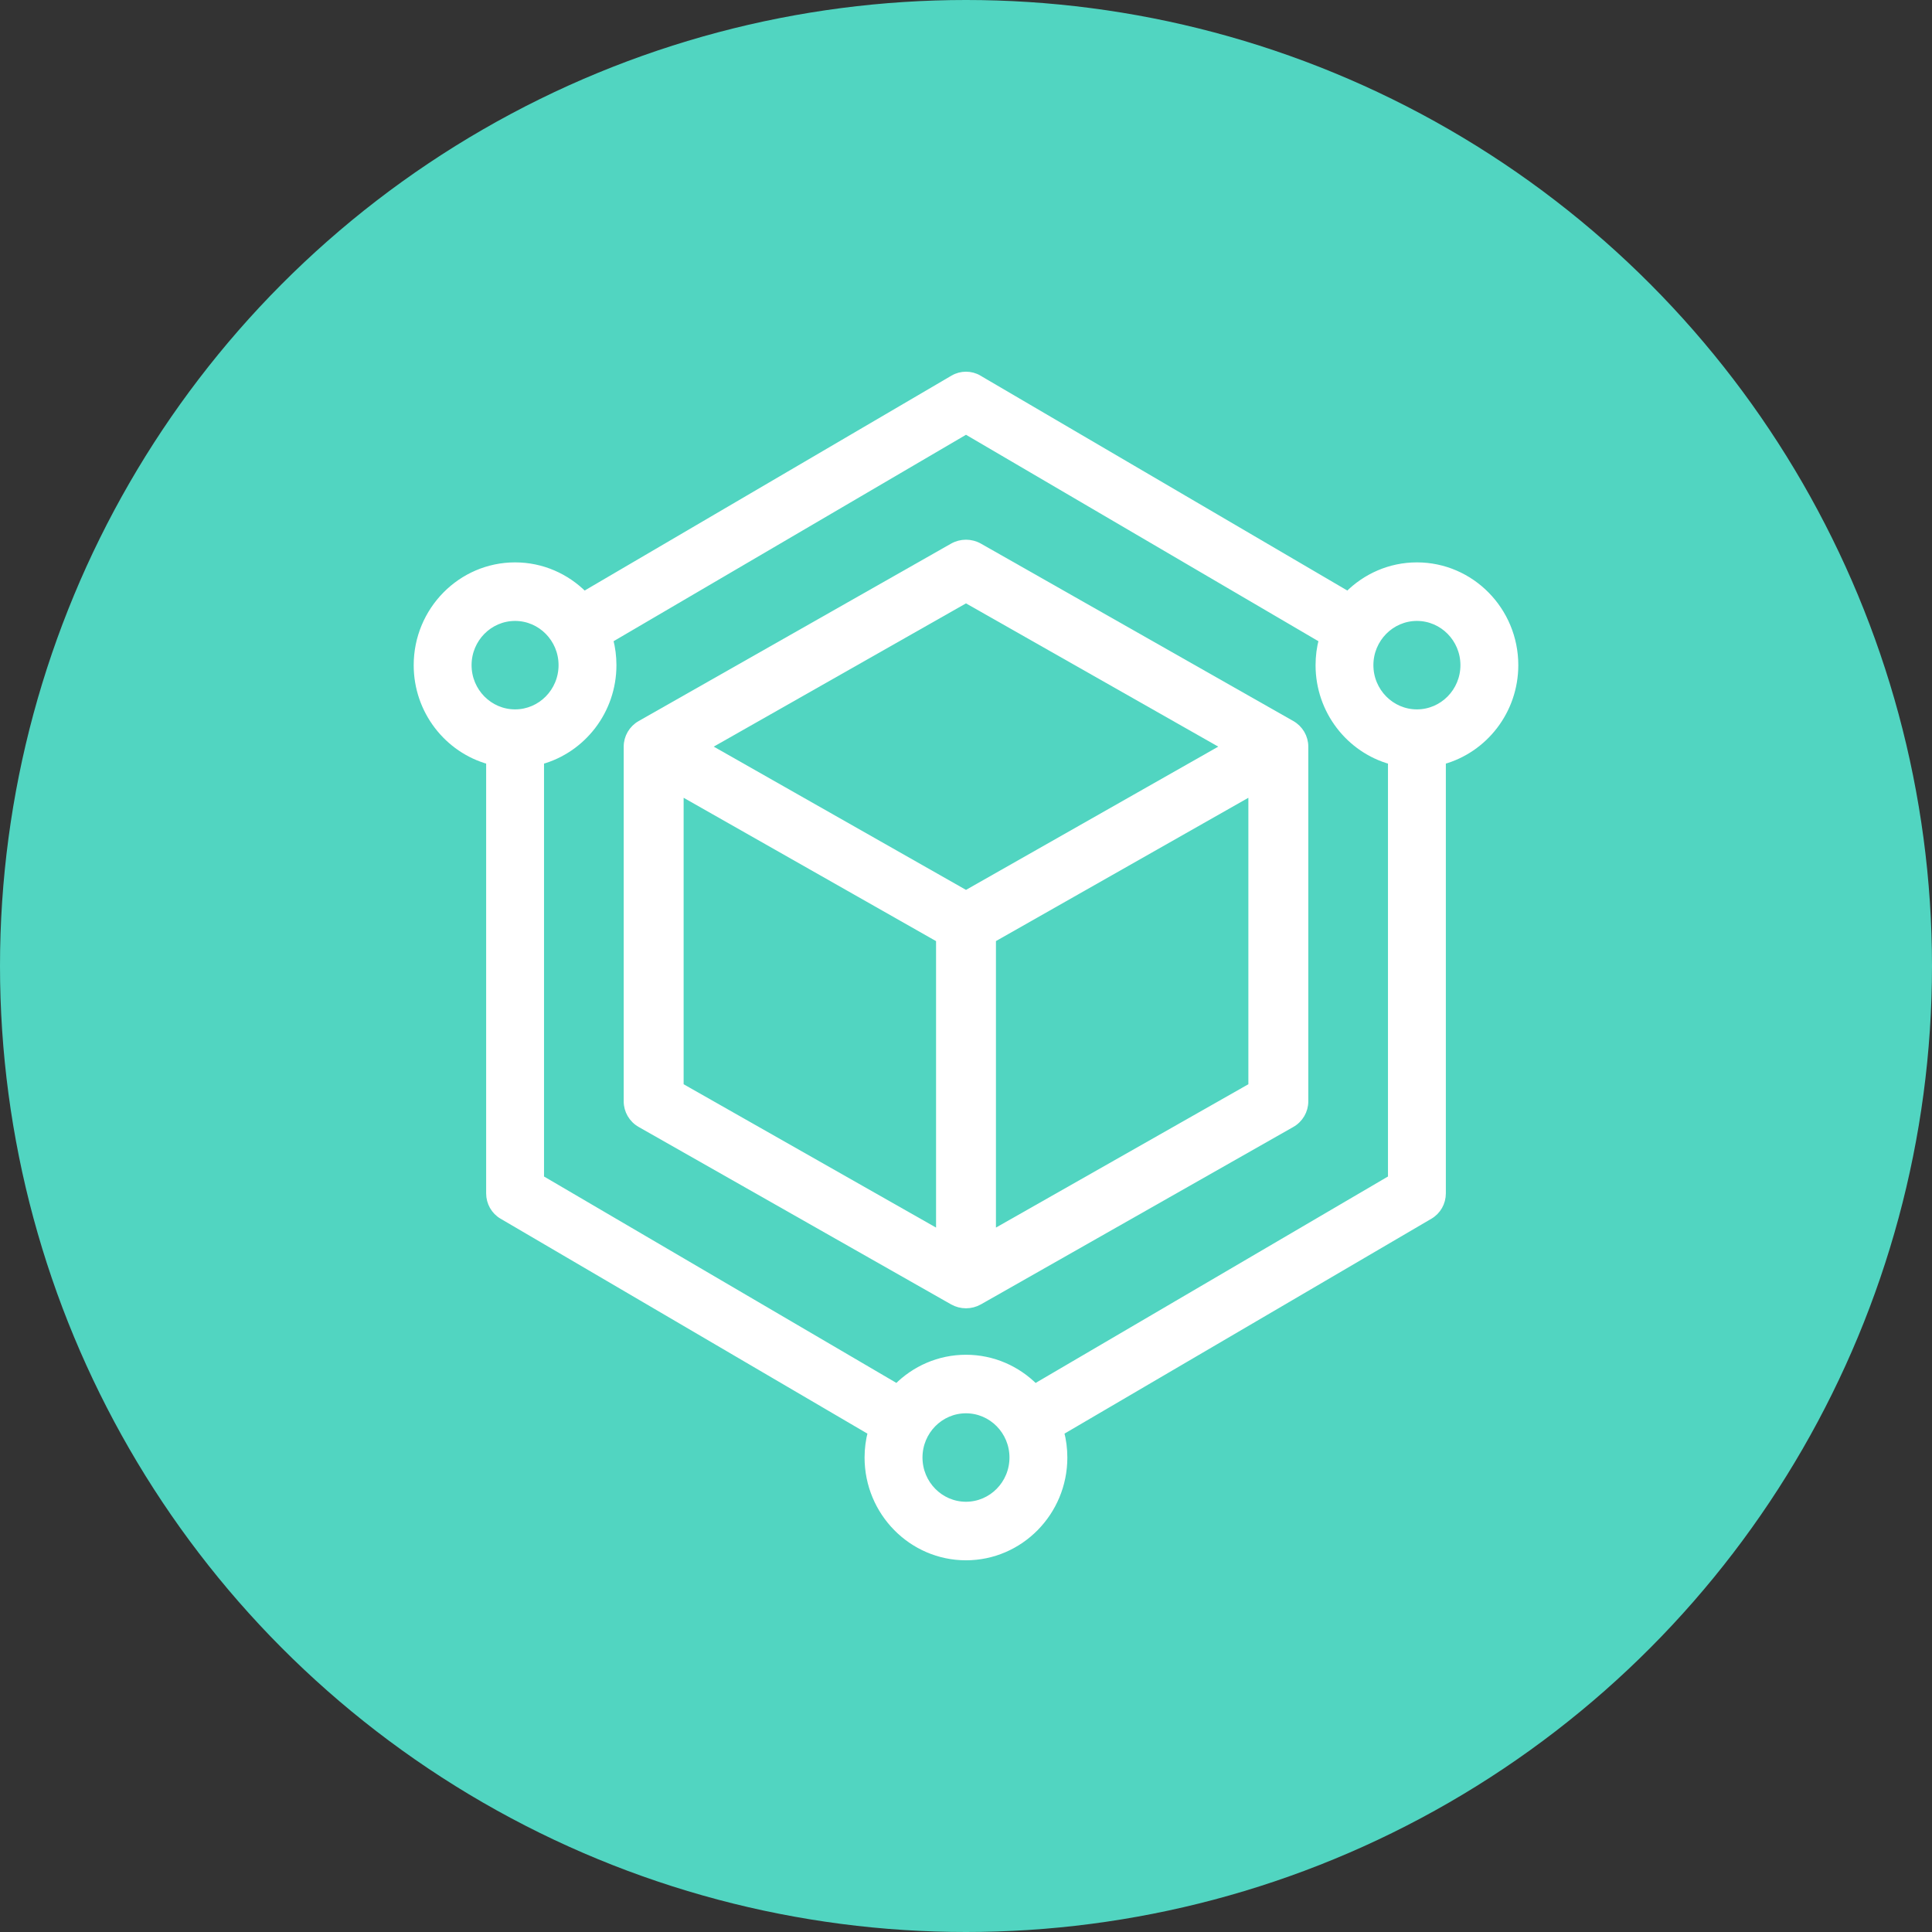 <svg width="46" height="46" viewBox="0 0 46 46" fill="none" xmlns="http://www.w3.org/2000/svg">
<rect x="0" y="0" width="46" height="46" fill="#333333" stroke="none"/>
<circle cx="23" cy="23" r="23" fill="#51D5C1"/>
<path d="M23.307 9.009L23.307 9.008C23.117 8.897 22.883 8.897 22.693 9.008L22.693 9.008L13.909 14.154C13.486 13.729 12.905 13.465 12.264 13.465C10.973 13.465 9.925 14.53 9.925 15.837C9.925 16.929 10.656 17.851 11.65 18.125V28.414C11.65 28.636 11.766 28.841 11.956 28.952L11.956 28.952L20.738 34.097C20.688 34.29 20.66 34.493 20.66 34.703C20.66 36.01 21.709 37.075 22.999 37.075C24.29 37.075 25.338 36.01 25.338 34.703C25.338 34.494 25.311 34.291 25.26 34.097L34.044 28.952C34.044 28.952 34.044 28.952 34.044 28.952C34.234 28.841 34.35 28.636 34.35 28.414V18.125C35.343 17.851 36.075 16.929 36.075 15.837C36.075 14.53 35.027 13.465 33.736 13.465C33.095 13.465 32.514 13.729 32.091 14.154L23.307 9.009ZM11.153 15.837C11.153 15.214 11.652 14.709 12.264 14.709C12.875 14.709 13.374 15.214 13.374 15.837C13.374 16.46 12.875 16.965 12.264 16.965C11.652 16.965 11.153 16.46 11.153 15.837ZM22.999 35.831C22.388 35.831 21.889 35.326 21.889 34.703C21.889 34.08 22.388 33.575 22.999 33.575C23.611 33.575 24.11 34.08 24.11 34.703C24.11 35.326 23.611 35.831 22.999 35.831ZM33.122 28.055L24.646 33.021C24.223 32.595 23.641 32.331 22.999 32.331C22.358 32.331 21.776 32.595 21.354 33.02L12.878 28.055V18.125C13.871 17.851 14.602 16.929 14.602 15.837C14.602 15.627 14.575 15.424 14.524 15.23L23 10.265L31.476 15.23C31.425 15.424 31.398 15.627 31.398 15.837C31.398 16.929 32.129 17.851 33.122 18.125V28.055ZM33.736 16.965C33.125 16.965 32.625 16.46 32.625 15.837C32.625 15.214 33.125 14.709 33.736 14.709C34.348 14.709 34.847 15.214 34.847 15.837C34.847 16.46 34.348 16.965 33.736 16.965Z" fill="white" stroke="white" stroke-width="0.15"/>
<path d="M30.755 17.232L30.755 17.232L23.319 13.009L23.319 13.009C23.121 12.897 22.879 12.897 22.681 13.009L22.681 13.009L15.245 17.232L15.245 17.232C15.047 17.344 14.925 17.552 14.925 17.777V26.223C14.925 26.448 15.047 26.656 15.245 26.768L22.681 30.991L22.681 30.991C22.78 31.047 22.89 31.075 23 31.075C23.11 31.075 23.22 31.047 23.319 30.991L23.319 30.991L30.755 26.768C30.953 26.656 31.075 26.448 31.075 26.223V17.777C31.075 17.552 30.953 17.344 30.755 17.232ZM23.638 29.357V22.363L29.798 18.866V25.859L23.638 29.357ZM16.202 25.859V18.866L22.362 22.364V29.357L16.202 25.859ZM16.842 17.777L23 14.28L29.158 17.777L23 21.274L16.842 17.777Z" fill="white" stroke="white" stroke-width="0.15"/>
</svg>
